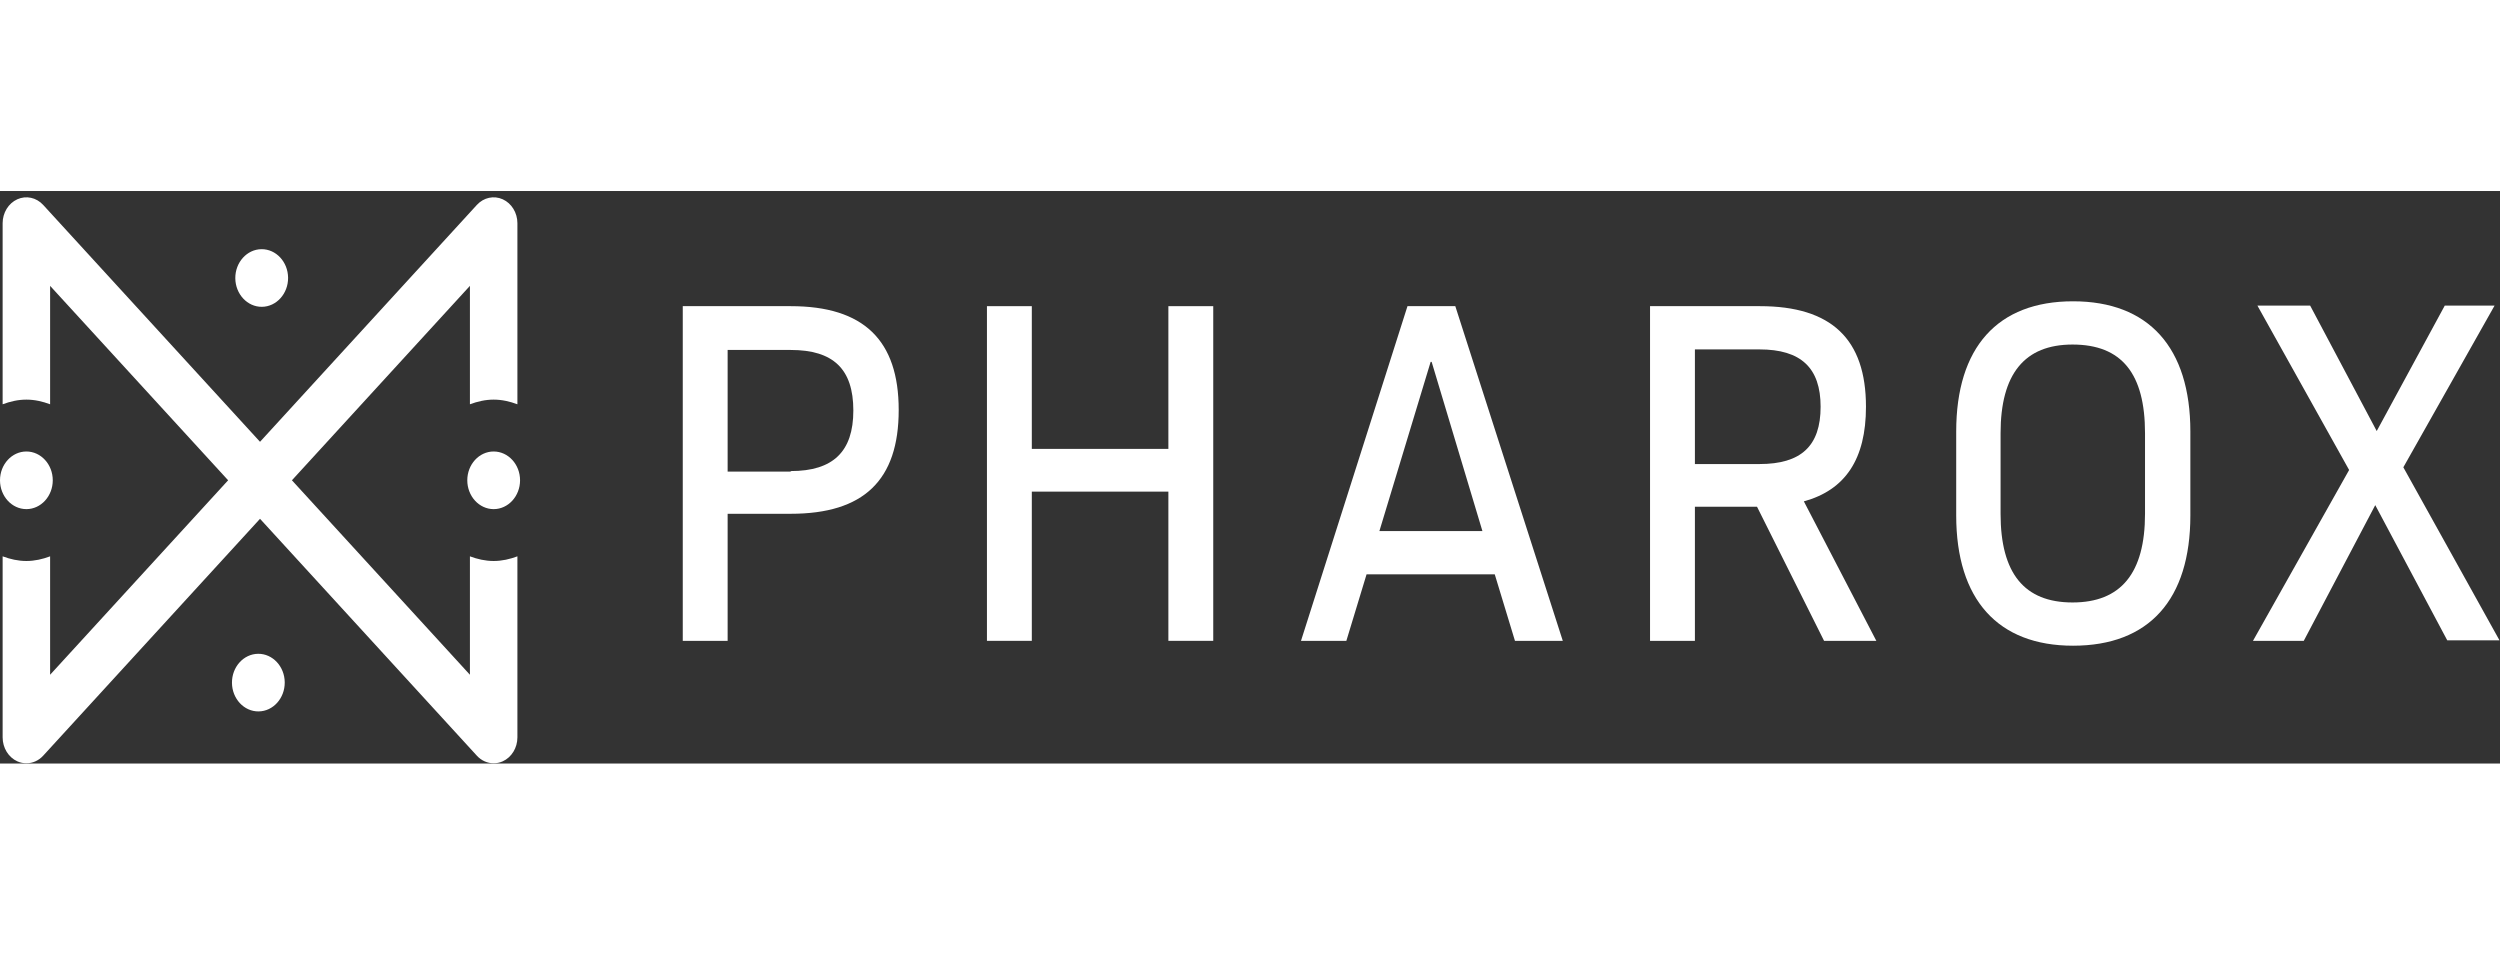 <?xml version="1.0" encoding="UTF-8"?>
<svg width="110px" height="42px" viewBox="0 0 131 30" version="1.1" xmlns="http://www.w3.org/2000/svg" xmlns:xlink="http://www.w3.org/1999/xlink">
    <rect x="0" y="0" width="131" height="30" fill="#333333" stroke="none"/>
    <!-- Generator: Sketch 55.2 (78181) - https://sketchapp.com -->
    <title>pharox-menu-logo</title>
    <desc>Created with Sketch.</desc>
    <g id="Page-1" stroke="none" stroke-width="1" fill="none" fill-rule="evenodd">
        <g id="pharox-menu-logo" fill="#FFFFFF" fill-rule="nonzero">
            <g id="Brand/Vignet" transform="translate(0, 0.33)">
                <path d="M13.7,2.718 C12.938,2.726 12.324,3.409 12.33,4.242 C12.338,5.074 12.964,5.746 13.726,5.738 C14.488,5.73 15.103,5.046 15.096,4.214 C15.088,3.381 14.463,2.711 13.7,2.718 Z M13.525,23.92 C12.763,23.927 12.148,24.61 12.155,25.443 C12.162,26.275 12.788,26.947 13.55,26.939 C14.313,26.932 14.927,26.248 14.92,25.415 C14.913,24.583 14.287,23.912 13.525,23.92 Z M1.383,13.319 C0.62,13.319 0,13.996 0,14.828 C0,15.661 0.62,16.339 1.383,16.339 C2.144,16.339 2.765,15.661 2.765,14.828 C2.765,13.996 2.144,13.319 1.383,13.319 Z M24.624,10.845 L24.624,4.64 L15.297,14.828 L24.624,25.018 L24.624,18.813 C25.016,18.96 25.43,19.057 25.868,19.057 C26.305,19.057 26.719,18.96 27.112,18.813 L27.112,28.299 C27.112,28.848 26.809,29.343 26.344,29.554 C26.19,29.624 26.028,29.657 25.868,29.657 C25.545,29.657 25.226,29.52 24.988,29.26 L13.625,16.846 L2.262,29.26 C2.024,29.52 1.706,29.657 1.383,29.657 C1.222,29.657 1.06,29.624 0.906,29.554 C0.441,29.343 0.138,28.848 0.138,28.299 L0.138,18.813 C0.531,18.96 0.945,19.057 1.383,19.057 C1.82,19.057 2.234,18.96 2.626,18.813 L2.626,25.018 L11.954,14.828 L2.626,4.64 L2.626,10.845 C2.234,10.699 1.82,10.601 1.383,10.601 C0.945,10.601 0.531,10.699 0.138,10.845 L0.138,1.359 C0.138,0.81 0.441,0.315 0.906,0.104 C1.371,-0.107 1.905,0.01 2.262,0.398 L13.625,12.811 L24.988,0.398 C25.345,0.01 25.879,-0.107 26.344,0.104 C26.809,0.315 27.112,0.81 27.112,1.359 L27.112,10.845 C26.719,10.699 26.305,10.601 25.868,10.601 C25.43,10.601 25.016,10.699 24.624,10.845 Z M25.868,13.319 C25.106,13.319 24.486,13.996 24.486,14.828 C24.486,15.661 25.106,16.339 25.868,16.339 C26.63,16.339 27.251,15.661 27.251,14.828 C27.251,13.996 26.63,13.319 25.868,13.319 Z" id="Vignet"></path>
            </g>
            <g id="Brand/Logo-Text" transform="translate(35.777, 5.779)">
                <g id="Group">
                    <path d="M5.658,0.255 C9.481,0.255 11.315,2.04 11.315,5.695 C11.315,9.378 9.481,11.134 5.658,11.134 L2.351,11.134 L2.351,17.792 L0,17.792 L0,0.255 L5.658,0.255 Z M5.658,8.896 C7.879,8.896 8.938,7.876 8.938,5.723 C8.938,3.541 7.879,2.55 5.658,2.55 L2.351,2.55 L2.351,8.924 L5.658,8.924 L5.658,8.896 Z" id="Shape"></path>
                    <polygon id="Shape" points="25.446 17.792 25.446 9.973 18.29 9.973 18.29 17.792 15.939 17.792 15.939 0.255 18.29 0.255 18.29 7.734 25.446 7.734 25.446 0.255 27.797 0.255 27.797 17.792"></polygon>
                    <path d="M35.831,14.307 L34.772,17.792 L32.395,17.792 L37.975,0.255 L40.481,0.255 L46.113,17.792 L43.607,17.792 L42.548,14.307 L35.831,14.307 Z M36.503,12.041 L41.902,12.041 L39.241,3.173 L39.189,3.173 L36.503,12.041 Z" id="Shape"></path>
                    <path d="M53.036,17.792 L50.685,17.792 L50.685,0.255 L56.446,0.255 C60.192,0.255 62,1.983 62,5.525 C62,8.273 60.915,9.888 58.745,10.483 L62.543,17.792 L59.804,17.792 L56.291,10.766 L53.036,10.766 L53.036,17.792 Z M56.42,8.528 C58.59,8.528 59.623,7.593 59.623,5.525 C59.623,3.485 58.59,2.521 56.42,2.521 L53.036,2.521 L53.036,8.528 L56.42,8.528 Z" id="Shape"></path>
                    <path d="M66.728,6.828 C66.728,2.408 68.898,0 72.85,0 C76.803,0 78.998,2.408 78.998,6.828 L78.998,11.219 C78.998,15.639 76.828,18.047 72.85,18.047 C68.923,18.047 66.728,15.639 66.728,11.219 L66.728,6.828 Z M76.622,6.913 C76.622,3.796 75.408,2.266 72.824,2.266 C70.318,2.266 69.053,3.796 69.053,6.913 L69.053,11.134 C69.053,14.251 70.293,15.781 72.824,15.781 C75.356,15.781 76.622,14.251 76.622,11.134 L76.622,6.913 Z" id="Shape"></path>
                    <polygon id="Shape" points="84.94 17.792 82.279 17.792 87.317 8.839 82.512 0.227 85.276 0.227 88.763 6.799 92.328 0.227 94.938 0.227 90.158 8.698 95.196 17.764 92.458 17.764 88.686 10.681"></polygon>
                </g>
            </g>
        </g>
    </g>
</svg>